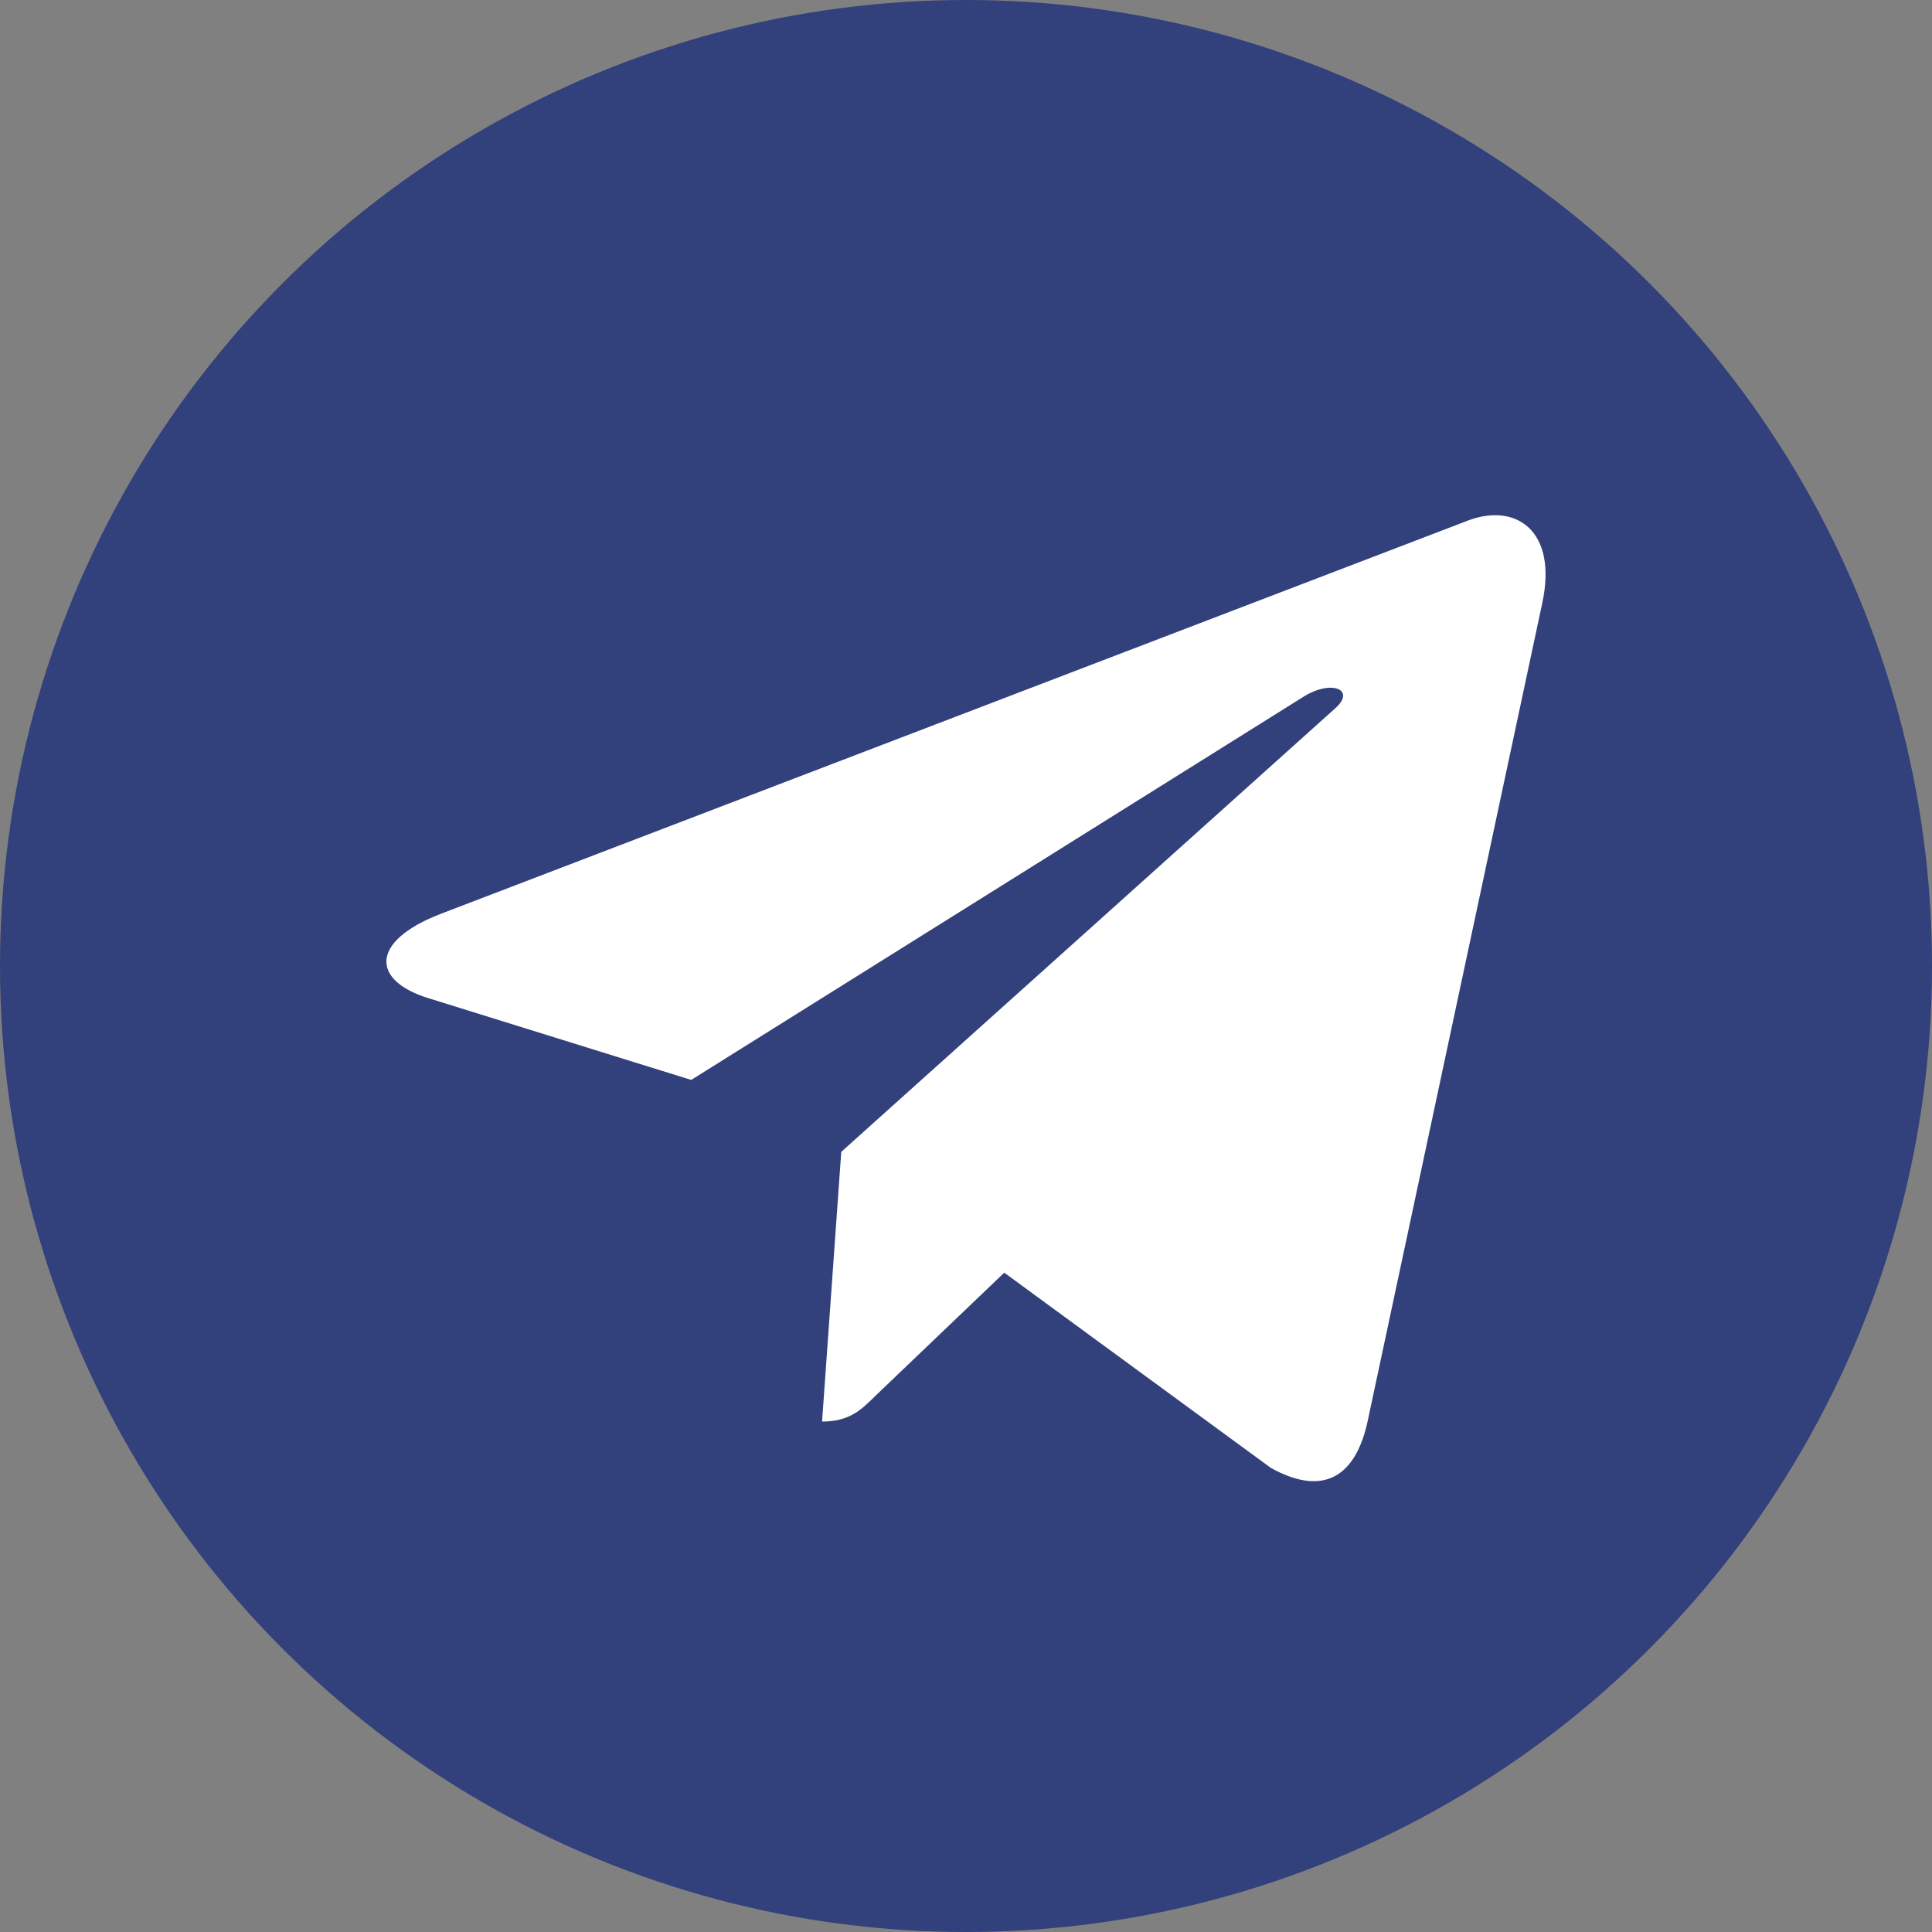 <svg width="30" height="30" fill="none" xmlns="http://www.w3.org/2000/svg"><rect width="100%" height="100%" fill="#808080" stroke="none"/><circle cx="15" cy="15" r="15" fill="#32407B"/><path d="M13.063 17.886l-.298 4.188c.426 0 .61-.183.832-.403l1.997-1.909 4.139 3.031c.759.423 1.294.2 1.498-.698l2.717-12.729c.242-1.123-.405-1.561-1.145-1.286L6.836 14.193c-1.09.423-1.074 1.03-.186 1.306l4.083 1.27 9.482-5.934c.447-.295.852-.132.518.164l-7.67 6.887z" fill="#fff"/></svg>